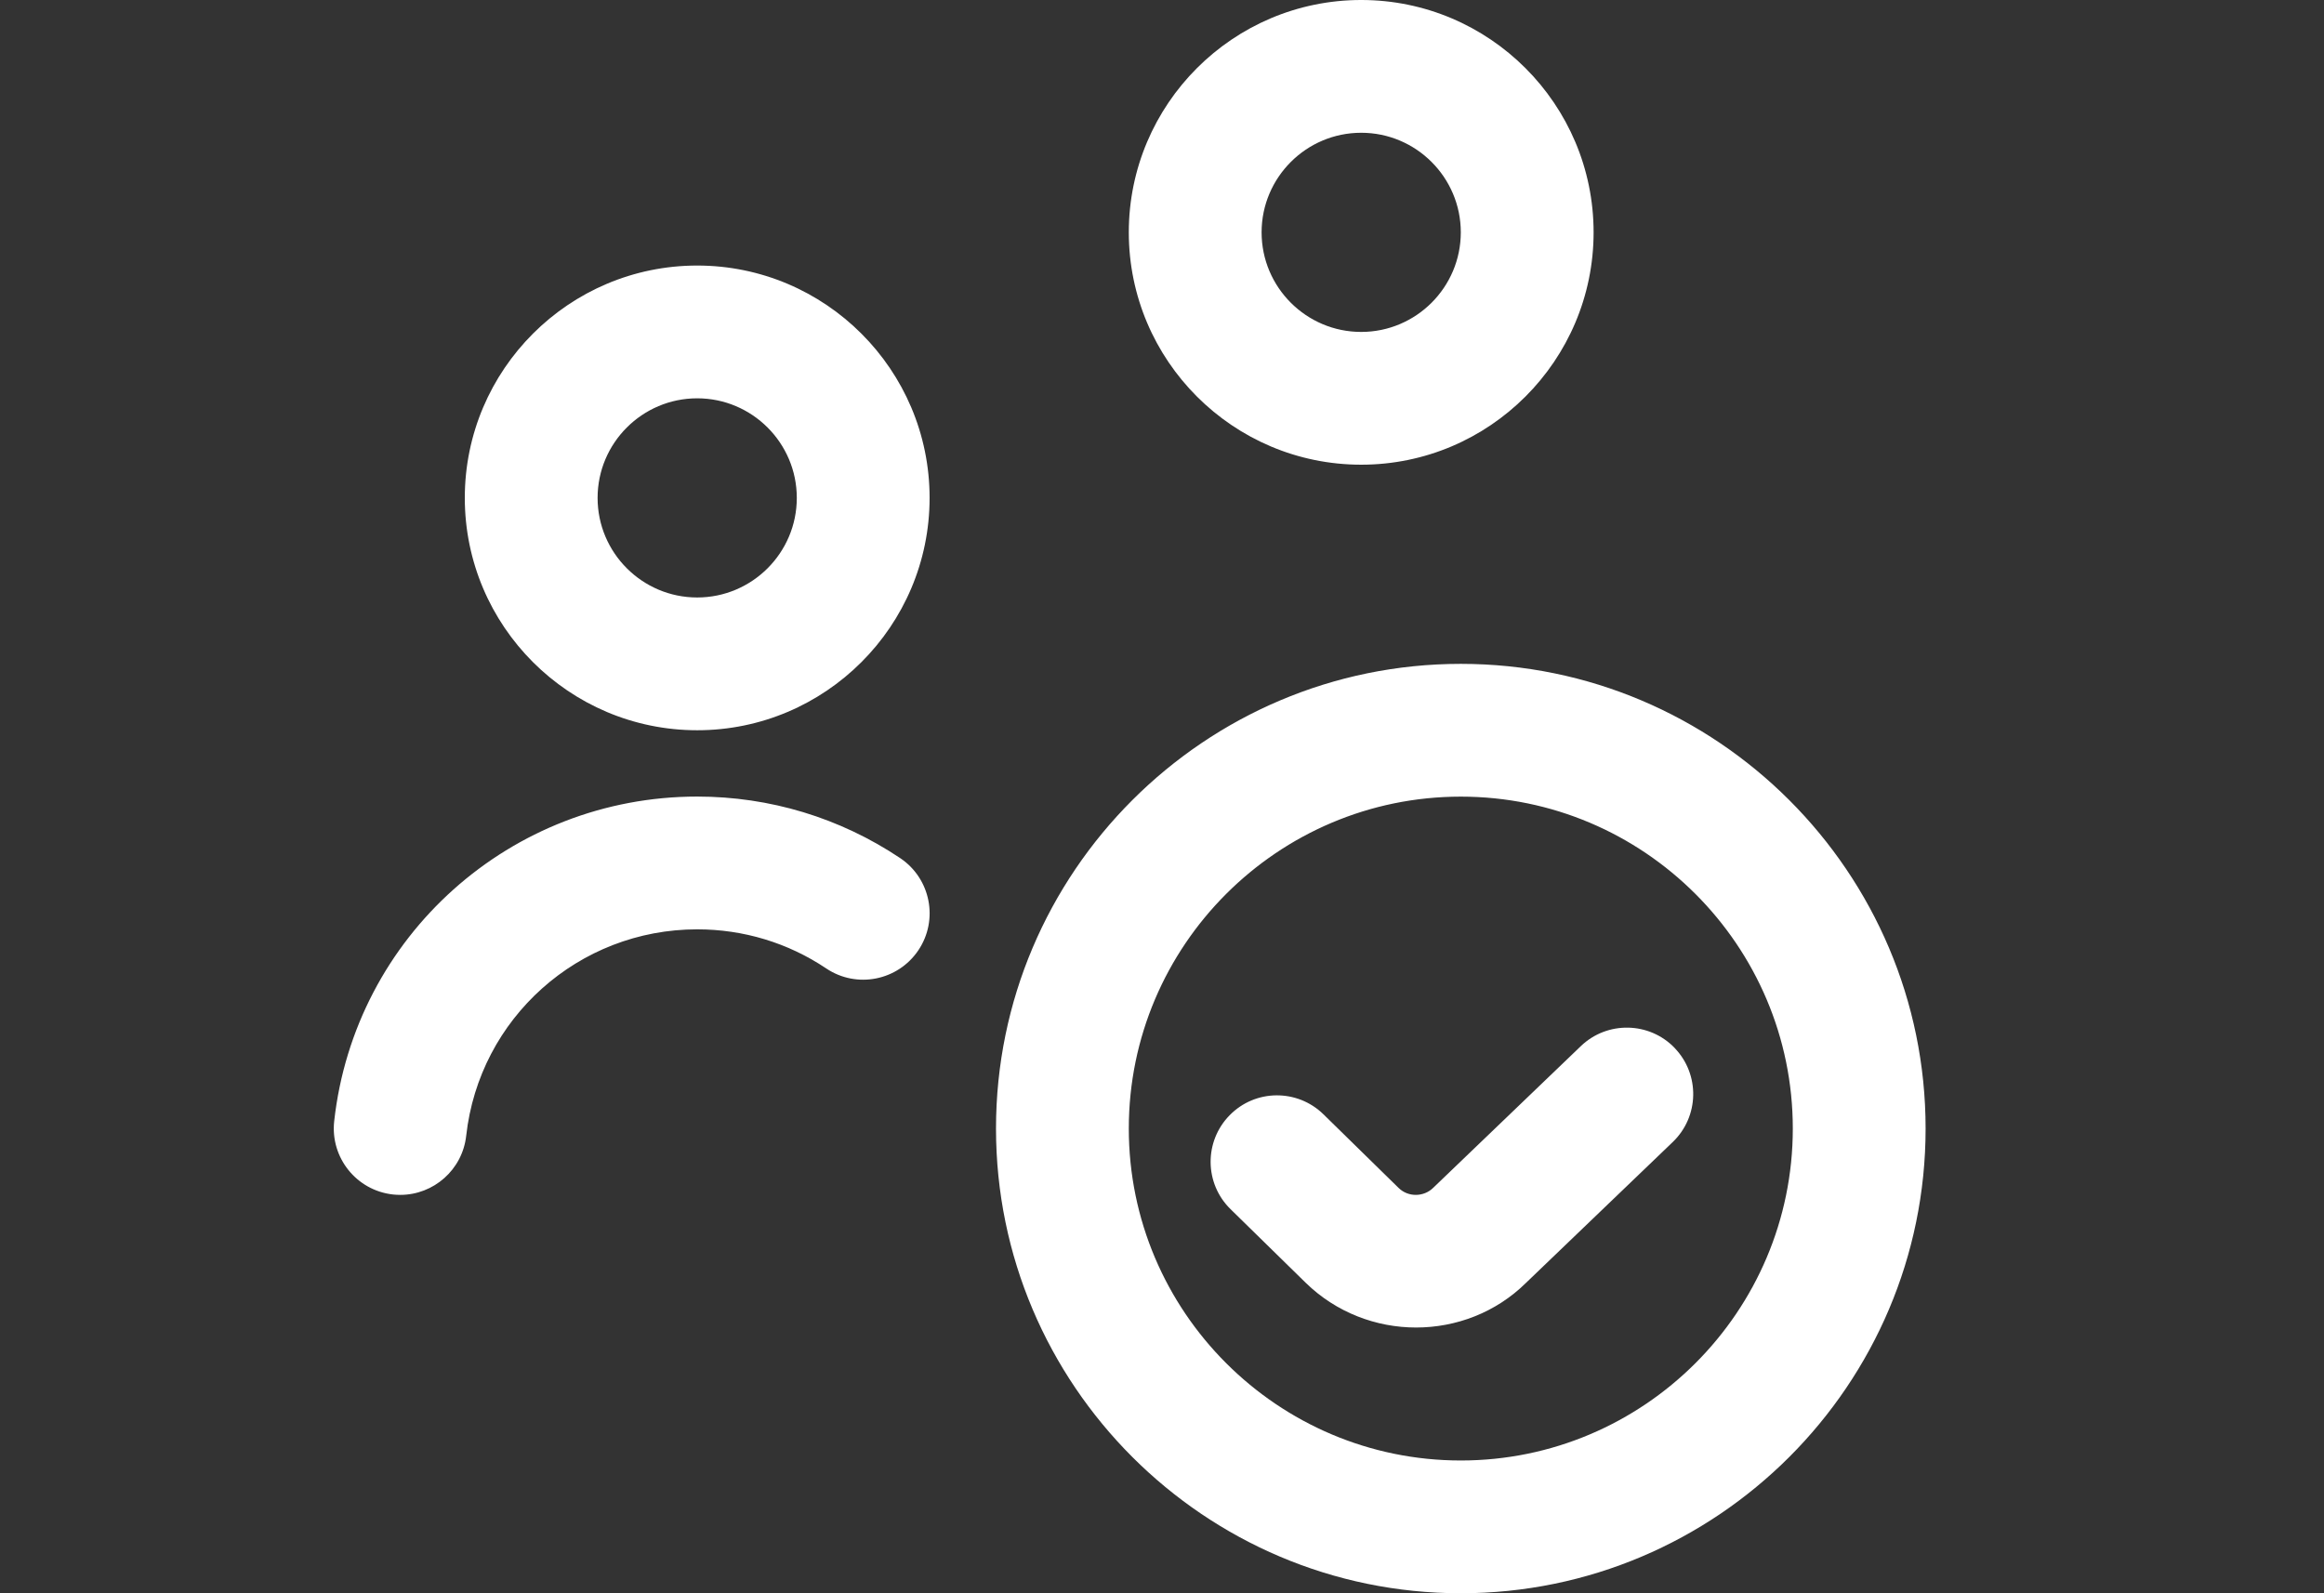 <?xml version="1.0" encoding="UTF-8"?>
<svg xmlns="http://www.w3.org/2000/svg" id="Layer_1" data-name="Layer 1" viewBox="-5 0 35 24" fill="white">
  <rect x="-5" y="0" width="35" height="24" fill="#333333" stroke="none"/>
  <path d="m5.5,11c1.93,0,3.5-1.57,3.5-3.5s-1.57-3.5-3.5-3.5-3.5,1.57-3.5,3.5,1.57,3.5,3.5,3.5Zm0-5c.827,0,1.5.673,1.5,1.5s-.673,1.5-1.5,1.5-1.5-.673-1.5-1.5.673-1.5,1.5-1.5Zm3.331,8.314c-.309.459-.929.582-1.388.274-.575-.386-1.247-.589-1.943-.589-1.787,0-3.282,1.337-3.479,3.11-.057.511-.49.89-.993.89-.036,0-.073-.002-.111-.006-.549-.061-.944-.556-.884-1.104.309-2.787,2.659-4.89,5.467-4.89,1.094,0,2.15.32,3.057.927.459.308.582.929.274,1.388Zm6.669-7.314c1.93,0,3.5-1.57,3.5-3.5s-1.57-3.5-3.5-3.5-3.5,1.57-3.5,3.5,1.57,3.5,3.5,3.5Zm0-5c.827,0,1.5.673,1.5,1.5s-.673,1.5-1.5,1.5-1.5-.673-1.5-1.5.673-1.5,1.5-1.5Zm1.5,8c-3.859,0-7,3.141-7,7s3.141,7,7,7,7-3.141,7-7-3.141-7-7-7Zm0,12c-2.757,0-5-2.243-5-5s2.243-5,5-5,5,2.243,5,5-2.243,5-5,5Zm3.222-6.212c.382.398.369,1.031-.029,1.414l-2.213,2.124c-.452.446-1.052.671-1.653.671s-1.203-.225-1.663-.674l-1.132-1.109c-.395-.387-.4-1.02-.014-1.414.386-.395,1.019-.401,1.414-.014l1.131,1.108c.144.142.379.139.522-.002l2.223-2.134c.397-.381,1.031-.37,1.414.029Z"/>
</svg>
